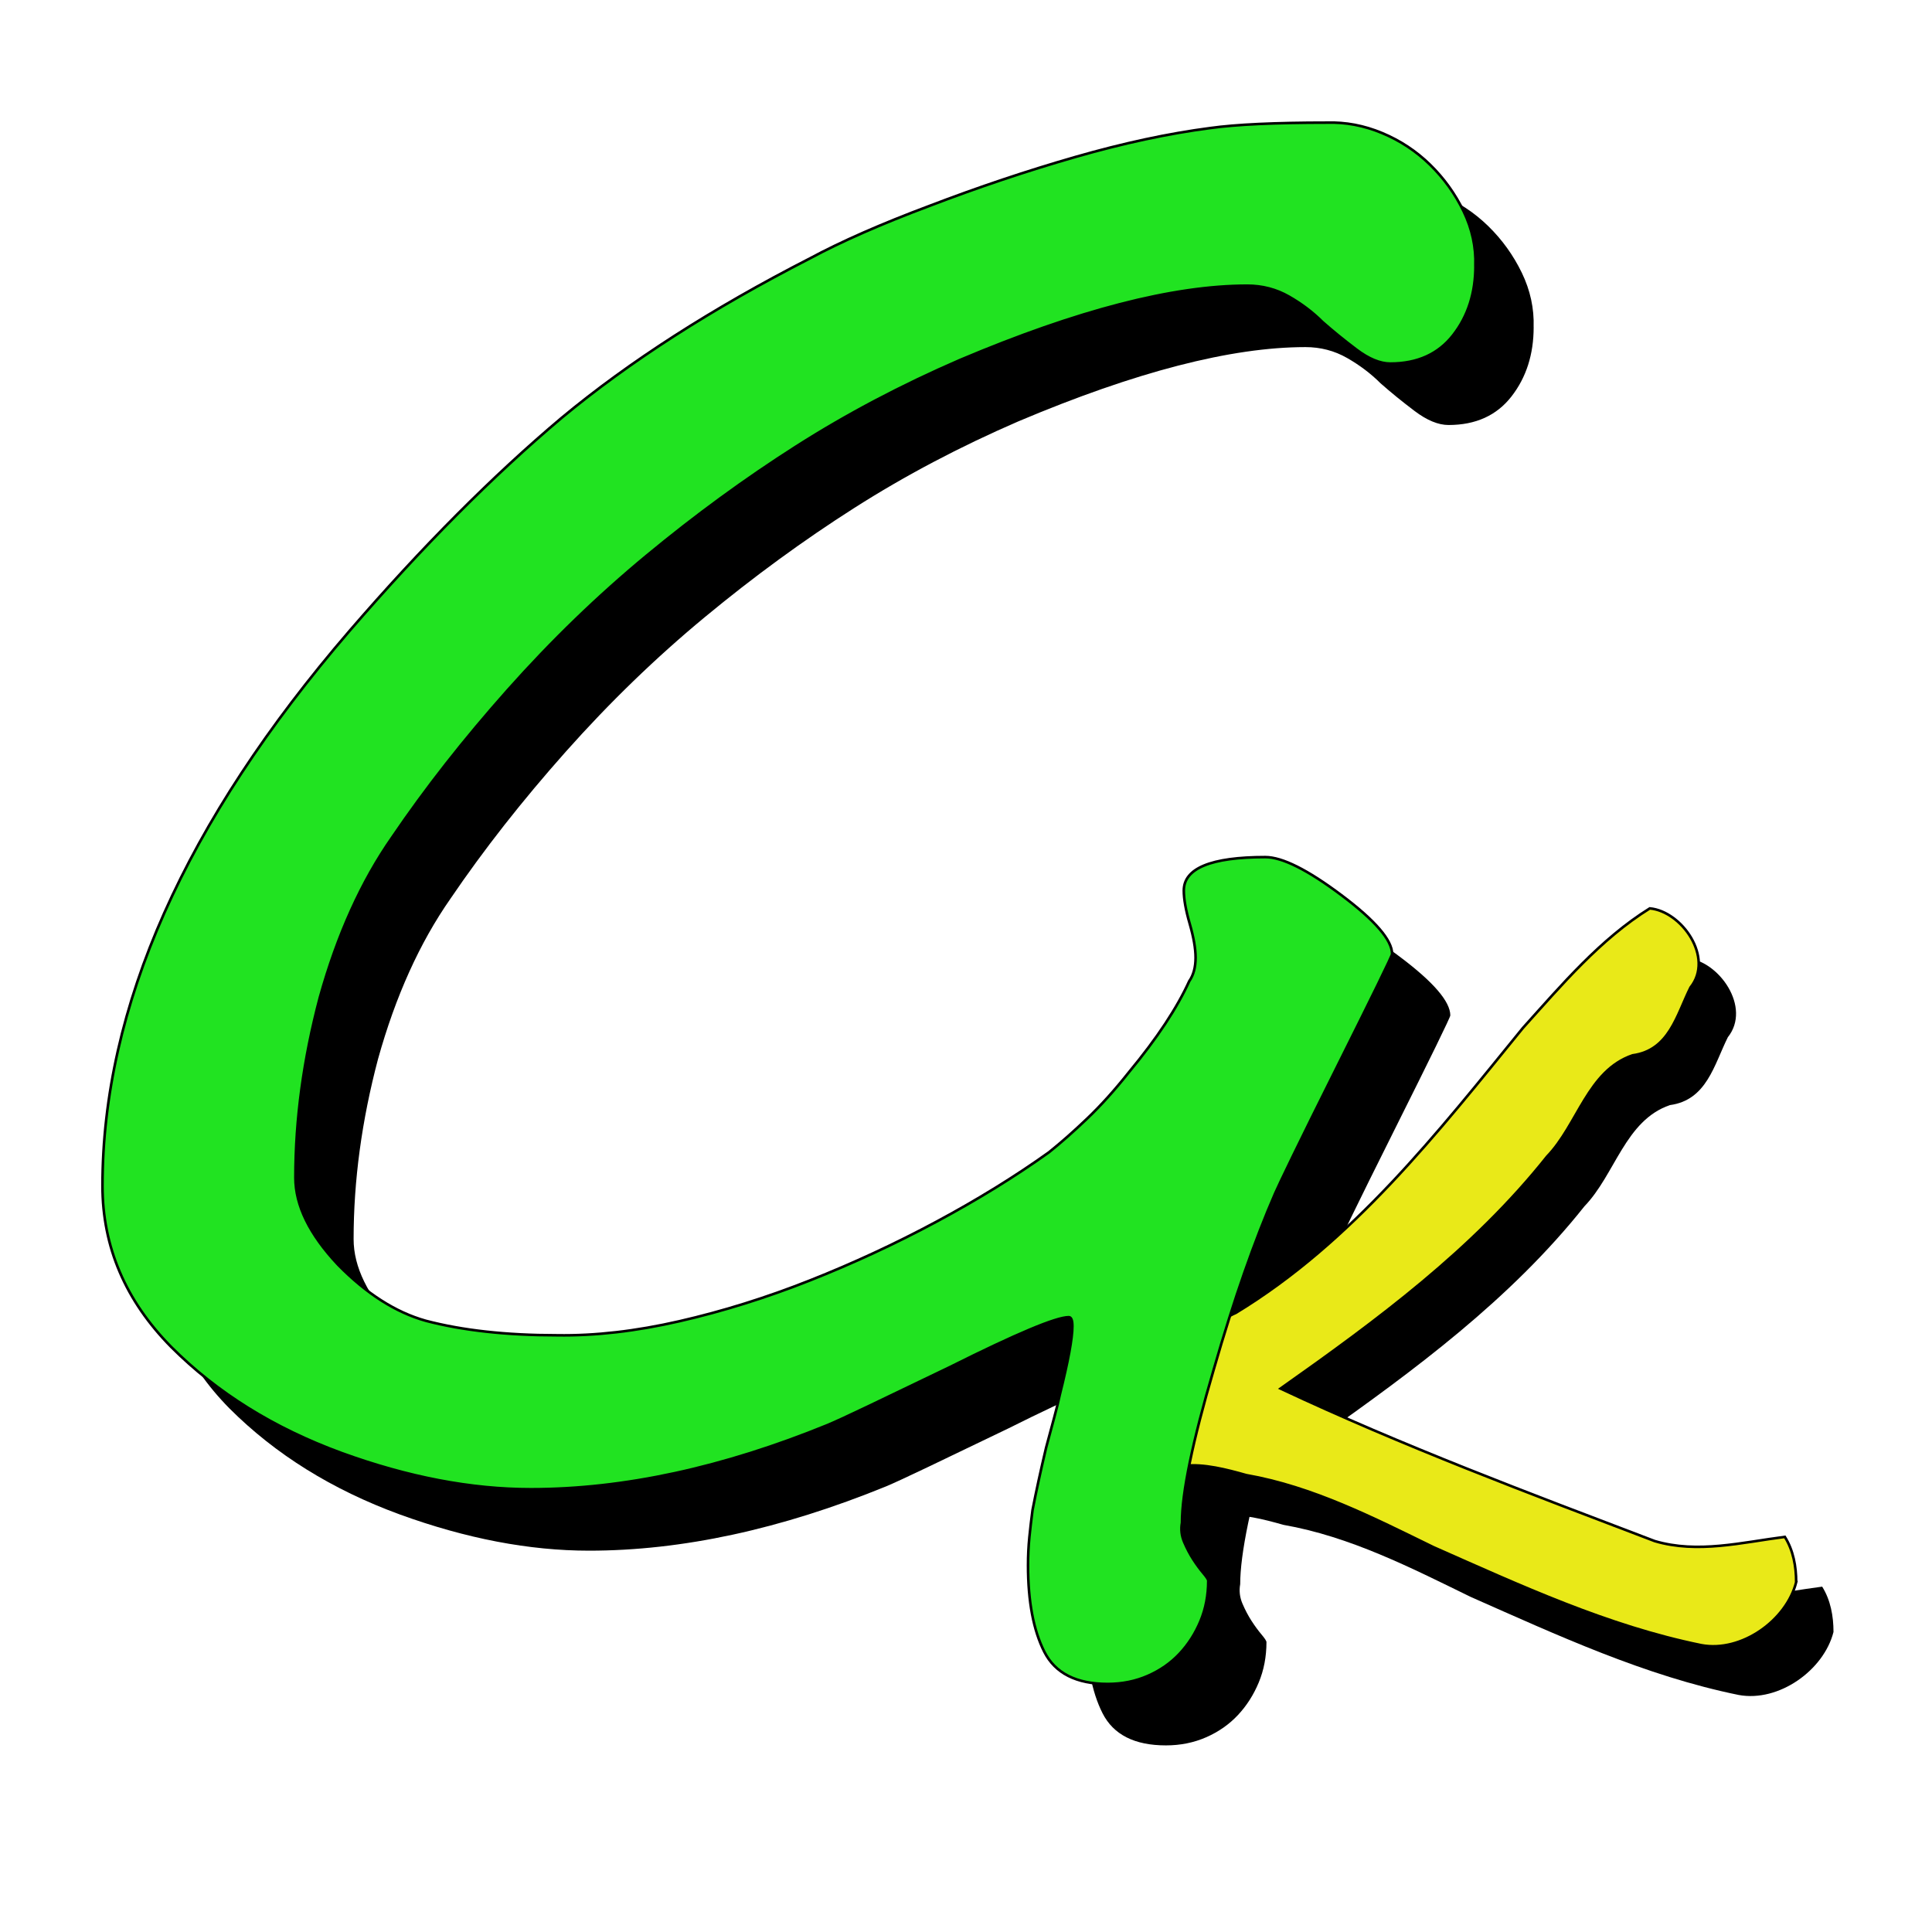 <?xml version="1.0" encoding="UTF-8" standalone="no"?>
<!-- Created with Inkscape (http://www.inkscape.org/) -->

<svg
   xmlns:dc="http://purl.org/dc/elements/1.1/"
   xmlns:cc="http://creativecommons.org/ns#"
   xmlns:rdf="http://www.w3.org/1999/02/22-rdf-syntax-ns#"
   xmlns:svg="http://www.w3.org/2000/svg"
   xmlns="http://www.w3.org/2000/svg"
   xmlns:sodipodi="http://sodipodi.sourceforge.net/DTD/sodipodi-0.dtd"
   xmlns:inkscape="http://www.inkscape.org/namespaces/inkscape"
   width="150"
   height="150"
   id="svg2"
   version="1.1"
   inkscape:version="0.48.4 r9939"
   sodipodi:docname="logo10.svg">
  <defs
     id="defs4">
    <filter
       inkscape:collect="always"
       id="filter3810"
       color-interpolation-filters="sRGB">
      <feGaussianBlur
         inkscape:collect="always"
         stdDeviation="2.848"
         id="feGaussianBlur3812" />
    </filter>
    <filter
       inkscape:collect="always"
       id="filter3814"
       color-interpolation-filters="sRGB">
      <feGaussianBlur
         inkscape:collect="always"
         stdDeviation="1.351"
         id="feGaussianBlur3816" />
    </filter>
  </defs>
  <sodipodi:namedview
     id="base"
     pagecolor="#ffffff"
     bordercolor="#666666"
     borderopacity="1.0"
     inkscape:pageopacity="0.0"
     inkscape:pageshadow="2"
     inkscape:zoom="1.979899"
     inkscape:cx="256.81215"
     inkscape:cy="110.72872"
     inkscape:document-units="px"
     inkscape:current-layer="layer1"
     showgrid="false"
     inkscape:window-width="1920"
     inkscape:window-height="1138"
     inkscape:window-x="-8"
     inkscape:window-y="-8"
     inkscape:window-maximized="1" />
  <g
     inkscape:label="Layer 1"
     inkscape:groupmode="layer"
     id="layer1"
     transform="translate(0,-902.362)">
    <g
       transform="translate(-146.328,708.641)"
       style="font-size:90px;font-style:normal;font-variant:normal;font-weight:normal;font-stretch:normal;line-height:125%;letter-spacing:0px;word-spacing:0px;fill:#000000;fill-opacity:1;stroke:none;filter:url(#filter3814);font-family:Segoe Script;-inkscape-font-specification:Segoe Script"
       id="text2985">
      <path
         d="m 288.681,320.424 c -0.752,2.978 -4.249,5.469 -7.361,4.894 -7.26,-1.478 -14.057,-4.63 -20.803,-7.611 -4.673,-2.279 -9.359,-4.686 -14.537,-5.595 -2.983,-0.844 -7.281,-1.904 -7.639,2.51 -0.201,-3.314 -0.22,-6.114 -0.492,-13.255 1.412,3.088 5.241,-0.975 7.322,-1.849 9.08,-5.52 15.681,-14.001 22.292,-22.121 3.009,-3.341 6.006,-6.892 9.852,-9.285 2.482,0.228 5.014,3.822 3.162,6.139 -1.069,2.148 -1.64,4.883 -4.497,5.27 -3.475,1.185 -4.246,5.38 -6.636,7.855 -5.735,7.221 -13.22,12.743 -20.698,18.018 9.47,4.448 19.289,8.123 29.052,11.841 3.329,0.987 6.765,0.1 10.103,-0.327 0.655,1.044 0.88,2.299 0.879,3.516 z"
         id="path2990"
         inkscape:connector-curvature="0"
         sodipodi:nodetypes="cccccccccccccccc"
         style="fill:#000000;fill-opacity:1;stroke:none" />
    </g>
    <g
       style="font-size:144px;font-style:normal;font-variant:normal;font-weight:normal;font-stretch:normal;line-height:125%;letter-spacing:0px;word-spacing:0px;fill:#000000;fill-opacity:1;stroke:none;filter:url(#filter3810);font-family:Segoe Script;-inkscape-font-specification:Segoe Script"
       id="text3761"
       transform="translate(-305.932,657.289)">
      <path
         inkscape:connector-curvature="0"
         d="m 425.005,270.476 c -1.2e-4,2.109 -0.574,3.902 -1.723,5.379 -1.149,1.477 -2.777,2.215 -4.887,2.215 -0.797,9e-5 -1.676,-0.363 -2.637,-1.09 -0.961,-0.726 -1.84,-1.441 -2.637,-2.145 -0.75,-0.75 -1.617,-1.406 -2.602,-1.969 -0.984,-0.562 -2.063,-0.844 -3.234,-0.844 -5.766,10e-5 -13.195,1.922 -22.289,5.766 -4.547,1.969 -8.789,4.207 -12.727,6.715 -3.938,2.508 -7.805,5.332 -11.602,8.473 -3.797,3.141 -7.395,6.621 -10.793,10.441 -3.398,3.82 -6.387,7.629 -8.965,11.426 -2.391,3.422 -4.266,7.57 -5.625,12.445 -1.266,4.781 -1.898,9.445 -1.898,13.992 -2e-5,2.156 1.102,4.406 3.305,6.75 2.203,2.25 4.477,3.703 6.82,4.359 2.859,0.75 6.258,1.125 10.195,1.125 2.953,0.047 6.117,-0.316 9.492,-1.09 3.375,-0.773 6.75,-1.828 10.125,-3.164 3.375,-1.336 6.656,-2.859 9.844,-4.57 3.187,-1.711 6.094,-3.504 8.719,-5.379 0.937,-0.75 1.934,-1.629 2.988,-2.637 1.055,-1.008 2.121,-2.191 3.199,-3.551 1.125,-1.359 2.074,-2.625 2.848,-3.797 0.773,-1.172 1.394,-2.273 1.863,-3.305 0.328,-0.469 0.492,-1.078 0.492,-1.828 -9e-5,-0.703 -0.152,-1.582 -0.457,-2.637 -0.305,-1.055 -0.457,-1.91 -0.457,-2.566 -9e-5,-1.734 2.109,-2.602 6.328,-2.602 1.312,5e-5 3.281,0.984 5.906,2.953 2.625,1.969 3.937,3.492 3.938,4.57 -1.1e-4,0.141 -1.453,3.117 -4.359,8.93 -1.453,2.906 -2.567,5.156 -3.34,6.75 -0.774,1.594 -1.231,2.555 -1.371,2.883 -0.797,1.828 -1.594,3.879 -2.391,6.152 -0.797,2.273 -1.594,4.793 -2.391,7.559 -1.641,5.578 -2.461,9.539 -2.461,11.883 -0.094,0.516 -0.035,1.02 0.176,1.512 0.211,0.492 0.445,0.937 0.703,1.336 0.258,0.398 0.516,0.75 0.773,1.055 0.258,0.305 0.387,0.504 0.387,0.598 -9e-5,1.125 -0.199,2.168 -0.598,3.129 -0.399,0.961 -0.938,1.805 -1.617,2.531 -0.68,0.727 -1.5,1.301 -2.461,1.723 -0.961,0.422 -2.004,0.633 -3.129,0.633 -2.438,-10e-6 -4.078,-0.832 -4.922,-2.496 -0.844,-1.664 -1.266,-3.902 -1.266,-6.715 -8e-5,-0.75 0.035,-1.477 0.105,-2.18 0.07,-0.703 0.152,-1.406 0.246,-2.109 0.281,-1.453 0.633,-3.07 1.055,-4.852 0.234,-0.891 0.445,-1.676 0.633,-2.355 0.187,-0.68 0.328,-1.254 0.422,-1.723 0.656,-2.625 0.984,-4.406 0.984,-5.344 -8e-5,-0.469 -0.094,-0.703 -0.281,-0.703 -0.984,1e-5 -4.055,1.289 -9.211,3.867 -2.625,1.266 -4.723,2.273 -6.293,3.023 -1.57,0.75 -2.637,1.242 -3.199,1.477 -8.156,3.328 -15.844,4.992 -23.062,4.992 -4.641,10e-6 -9.539,-0.937 -14.695,-2.812 -5.25,-1.922 -9.656,-4.664 -13.219,-8.227 -3.563,-3.609 -5.344,-7.781 -5.344,-12.516 -1e-5,-13.875 6.398,-28.242 19.195,-43.102 5.625,-6.516 11.109,-12.023 16.453,-16.523 5.25,-4.359 11.672,-8.484 19.266,-12.375 1.219,-0.656 2.602,-1.324 4.148,-2.004 1.547,-0.68 3.258,-1.371 5.133,-2.074 3.797,-1.453 7.57,-2.719 11.32,-3.797 3.75,-1.078 7.242,-1.828 10.477,-2.25 2.016,-0.281 5.039,-0.422 9.07,-0.422 1.453,-0.047 2.883,0.223 4.289,0.809 1.406,0.586 2.648,1.406 3.727,2.461 1.078,1.055 1.945,2.262 2.602,3.621 0.656,1.359 0.961,2.766 0.914,4.219 z"
         style="fill:#000000;fill-opacity:1"
         id="path3766" />
    </g>
    <g
       transform="translate(-149.226,704.777)"
       style="font-size:90px;font-style:normal;font-variant:normal;font-weight:normal;font-stretch:normal;line-height:125%;letter-spacing:0px;word-spacing:0px;fill:#e9e918;fill-opacity:1;stroke:#000000;stroke-width:0.2;stroke-miterlimit:4;stroke-opacity:1;stroke-dasharray:none;font-family:Segoe Script;-inkscape-font-specification:Segoe Script"
       id="text2985-1">
      <path
         d="m 288.681,320.424 c -0.752,2.978 -4.249,5.469 -7.361,4.894 -7.26,-1.478 -14.057,-4.63 -20.803,-7.611 -4.673,-2.279 -9.359,-4.686 -14.537,-5.595 -2.983,-0.844 -7.281,-1.904 -7.639,2.51 -0.201,-3.314 -0.22,-6.114 -0.492,-13.255 1.412,3.088 5.241,-0.975 7.322,-1.849 9.08,-5.52 15.681,-14.001 22.292,-22.121 3.009,-3.341 6.006,-6.892 9.852,-9.285 2.482,0.228 5.014,3.822 3.162,6.139 -1.069,2.148 -1.64,4.883 -4.497,5.27 -3.475,1.185 -4.246,5.38 -6.636,7.855 -5.735,7.221 -13.22,12.743 -20.698,18.018 9.47,4.448 19.289,8.123 29.052,11.841 3.329,0.987 6.765,0.1 10.103,-0.327 0.655,1.044 0.88,2.299 0.879,3.516 z"
         id="path2990-7"
         inkscape:connector-curvature="0"
         sodipodi:nodetypes="cccccccccccccccc"
         style="fill:#e9e918;fill-opacity:1;stroke:#000000;stroke-width:0.2;stroke-miterlimit:4;stroke-opacity:1;stroke-dasharray:none" />
    </g>
    <g
       transform="translate(-310.452,652.519)"
       style="font-size:144px;font-style:normal;font-variant:normal;font-weight:normal;font-stretch:normal;line-height:125%;letter-spacing:0px;word-spacing:0px;fill:#21e321;fill-opacity:1;stroke:#000000;stroke-width:0.2;stroke-miterlimit:4;stroke-opacity:1;stroke-dasharray:none;font-family:Segoe Script;-inkscape-font-specification:Segoe Script"
       id="text3761-4">
      <path
         inkscape:connector-curvature="0"
         d="m 425.005,270.476 c -1.2e-4,2.109 -0.574,3.902 -1.723,5.379 -1.149,1.477 -2.777,2.215 -4.887,2.215 -0.797,9e-5 -1.676,-0.363 -2.637,-1.09 -0.961,-0.726 -1.84,-1.441 -2.637,-2.145 -0.75,-0.75 -1.617,-1.406 -2.602,-1.969 -0.984,-0.562 -2.063,-0.844 -3.234,-0.844 -5.766,10e-5 -13.195,1.922 -22.289,5.766 -4.547,1.969 -8.789,4.207 -12.727,6.715 -3.938,2.508 -7.805,5.332 -11.602,8.473 -3.797,3.141 -7.395,6.621 -10.793,10.441 -3.398,3.82 -6.387,7.629 -8.965,11.426 -2.391,3.422 -4.266,7.57 -5.625,12.445 -1.266,4.781 -1.898,9.445 -1.898,13.992 -2e-5,2.156 1.102,4.406 3.305,6.75 2.203,2.25 4.477,3.703 6.82,4.359 2.859,0.75 6.258,1.125 10.195,1.125 2.953,0.047 6.117,-0.316 9.492,-1.09 3.375,-0.773 6.75,-1.828 10.125,-3.164 3.375,-1.336 6.656,-2.859 9.844,-4.57 3.187,-1.711 6.094,-3.504 8.719,-5.379 0.937,-0.75 1.934,-1.629 2.988,-2.637 1.055,-1.008 2.121,-2.191 3.199,-3.551 1.125,-1.359 2.074,-2.625 2.848,-3.797 0.773,-1.172 1.394,-2.273 1.863,-3.305 0.328,-0.469 0.492,-1.078 0.492,-1.828 -9e-5,-0.703 -0.152,-1.582 -0.457,-2.637 -0.305,-1.055 -0.457,-1.91 -0.457,-2.566 -9e-5,-1.734 2.109,-2.602 6.328,-2.602 1.312,5e-5 3.281,0.984 5.906,2.953 2.625,1.969 3.937,3.492 3.938,4.57 -1.1e-4,0.141 -1.453,3.117 -4.359,8.93 -1.453,2.906 -2.567,5.156 -3.34,6.75 -0.774,1.594 -1.231,2.555 -1.371,2.883 -0.797,1.828 -1.594,3.879 -2.391,6.152 -0.797,2.273 -1.594,4.793 -2.391,7.559 -1.641,5.578 -2.461,9.539 -2.461,11.883 -0.094,0.516 -0.035,1.02 0.176,1.512 0.211,0.492 0.445,0.937 0.703,1.336 0.258,0.398 0.516,0.75 0.773,1.055 0.258,0.305 0.387,0.504 0.387,0.598 -9e-5,1.125 -0.199,2.168 -0.598,3.129 -0.399,0.961 -0.938,1.805 -1.617,2.531 -0.68,0.727 -1.5,1.301 -2.461,1.723 -0.961,0.422 -2.004,0.633 -3.129,0.633 -2.438,-10e-6 -4.078,-0.832 -4.922,-2.496 -0.844,-1.664 -1.266,-3.902 -1.266,-6.715 -8e-5,-0.75 0.035,-1.477 0.105,-2.18 0.07,-0.703 0.152,-1.406 0.246,-2.109 0.281,-1.453 0.633,-3.07 1.055,-4.852 0.234,-0.891 0.445,-1.676 0.633,-2.355 0.187,-0.68 0.328,-1.254 0.422,-1.723 0.656,-2.625 0.984,-4.406 0.984,-5.344 -8e-5,-0.469 -0.094,-0.703 -0.281,-0.703 -0.984,1e-5 -4.055,1.289 -9.211,3.867 -2.625,1.266 -4.723,2.273 -6.293,3.023 -1.57,0.75 -2.637,1.242 -3.199,1.477 -8.156,3.328 -15.844,4.992 -23.062,4.992 -4.641,10e-6 -9.539,-0.937 -14.695,-2.812 -5.25,-1.922 -9.656,-4.664 -13.219,-8.227 -3.563,-3.609 -5.344,-7.781 -5.344,-12.516 -1e-5,-13.875 6.398,-28.242 19.195,-43.102 5.625,-6.516 11.109,-12.023 16.453,-16.523 5.25,-4.359 11.672,-8.484 19.266,-12.375 1.219,-0.656 2.602,-1.324 4.148,-2.004 1.547,-0.68 3.258,-1.371 5.133,-2.074 3.797,-1.453 7.57,-2.719 11.32,-3.797 3.75,-1.078 7.242,-1.828 10.477,-2.25 2.016,-0.281 5.039,-0.422 9.07,-0.422 1.453,-0.047 2.883,0.223 4.289,0.809 1.406,0.586 2.648,1.406 3.727,2.461 1.078,1.055 1.945,2.262 2.602,3.621 0.656,1.359 0.961,2.766 0.914,4.219 z"
         style="fill:#21e321;fill-opacity:1;stroke:#000000;stroke-width:0.2;stroke-miterlimit:4;stroke-opacity:1;stroke-dasharray:none"
         id="path3766-0" />
    </g>
  </g>
</svg>
